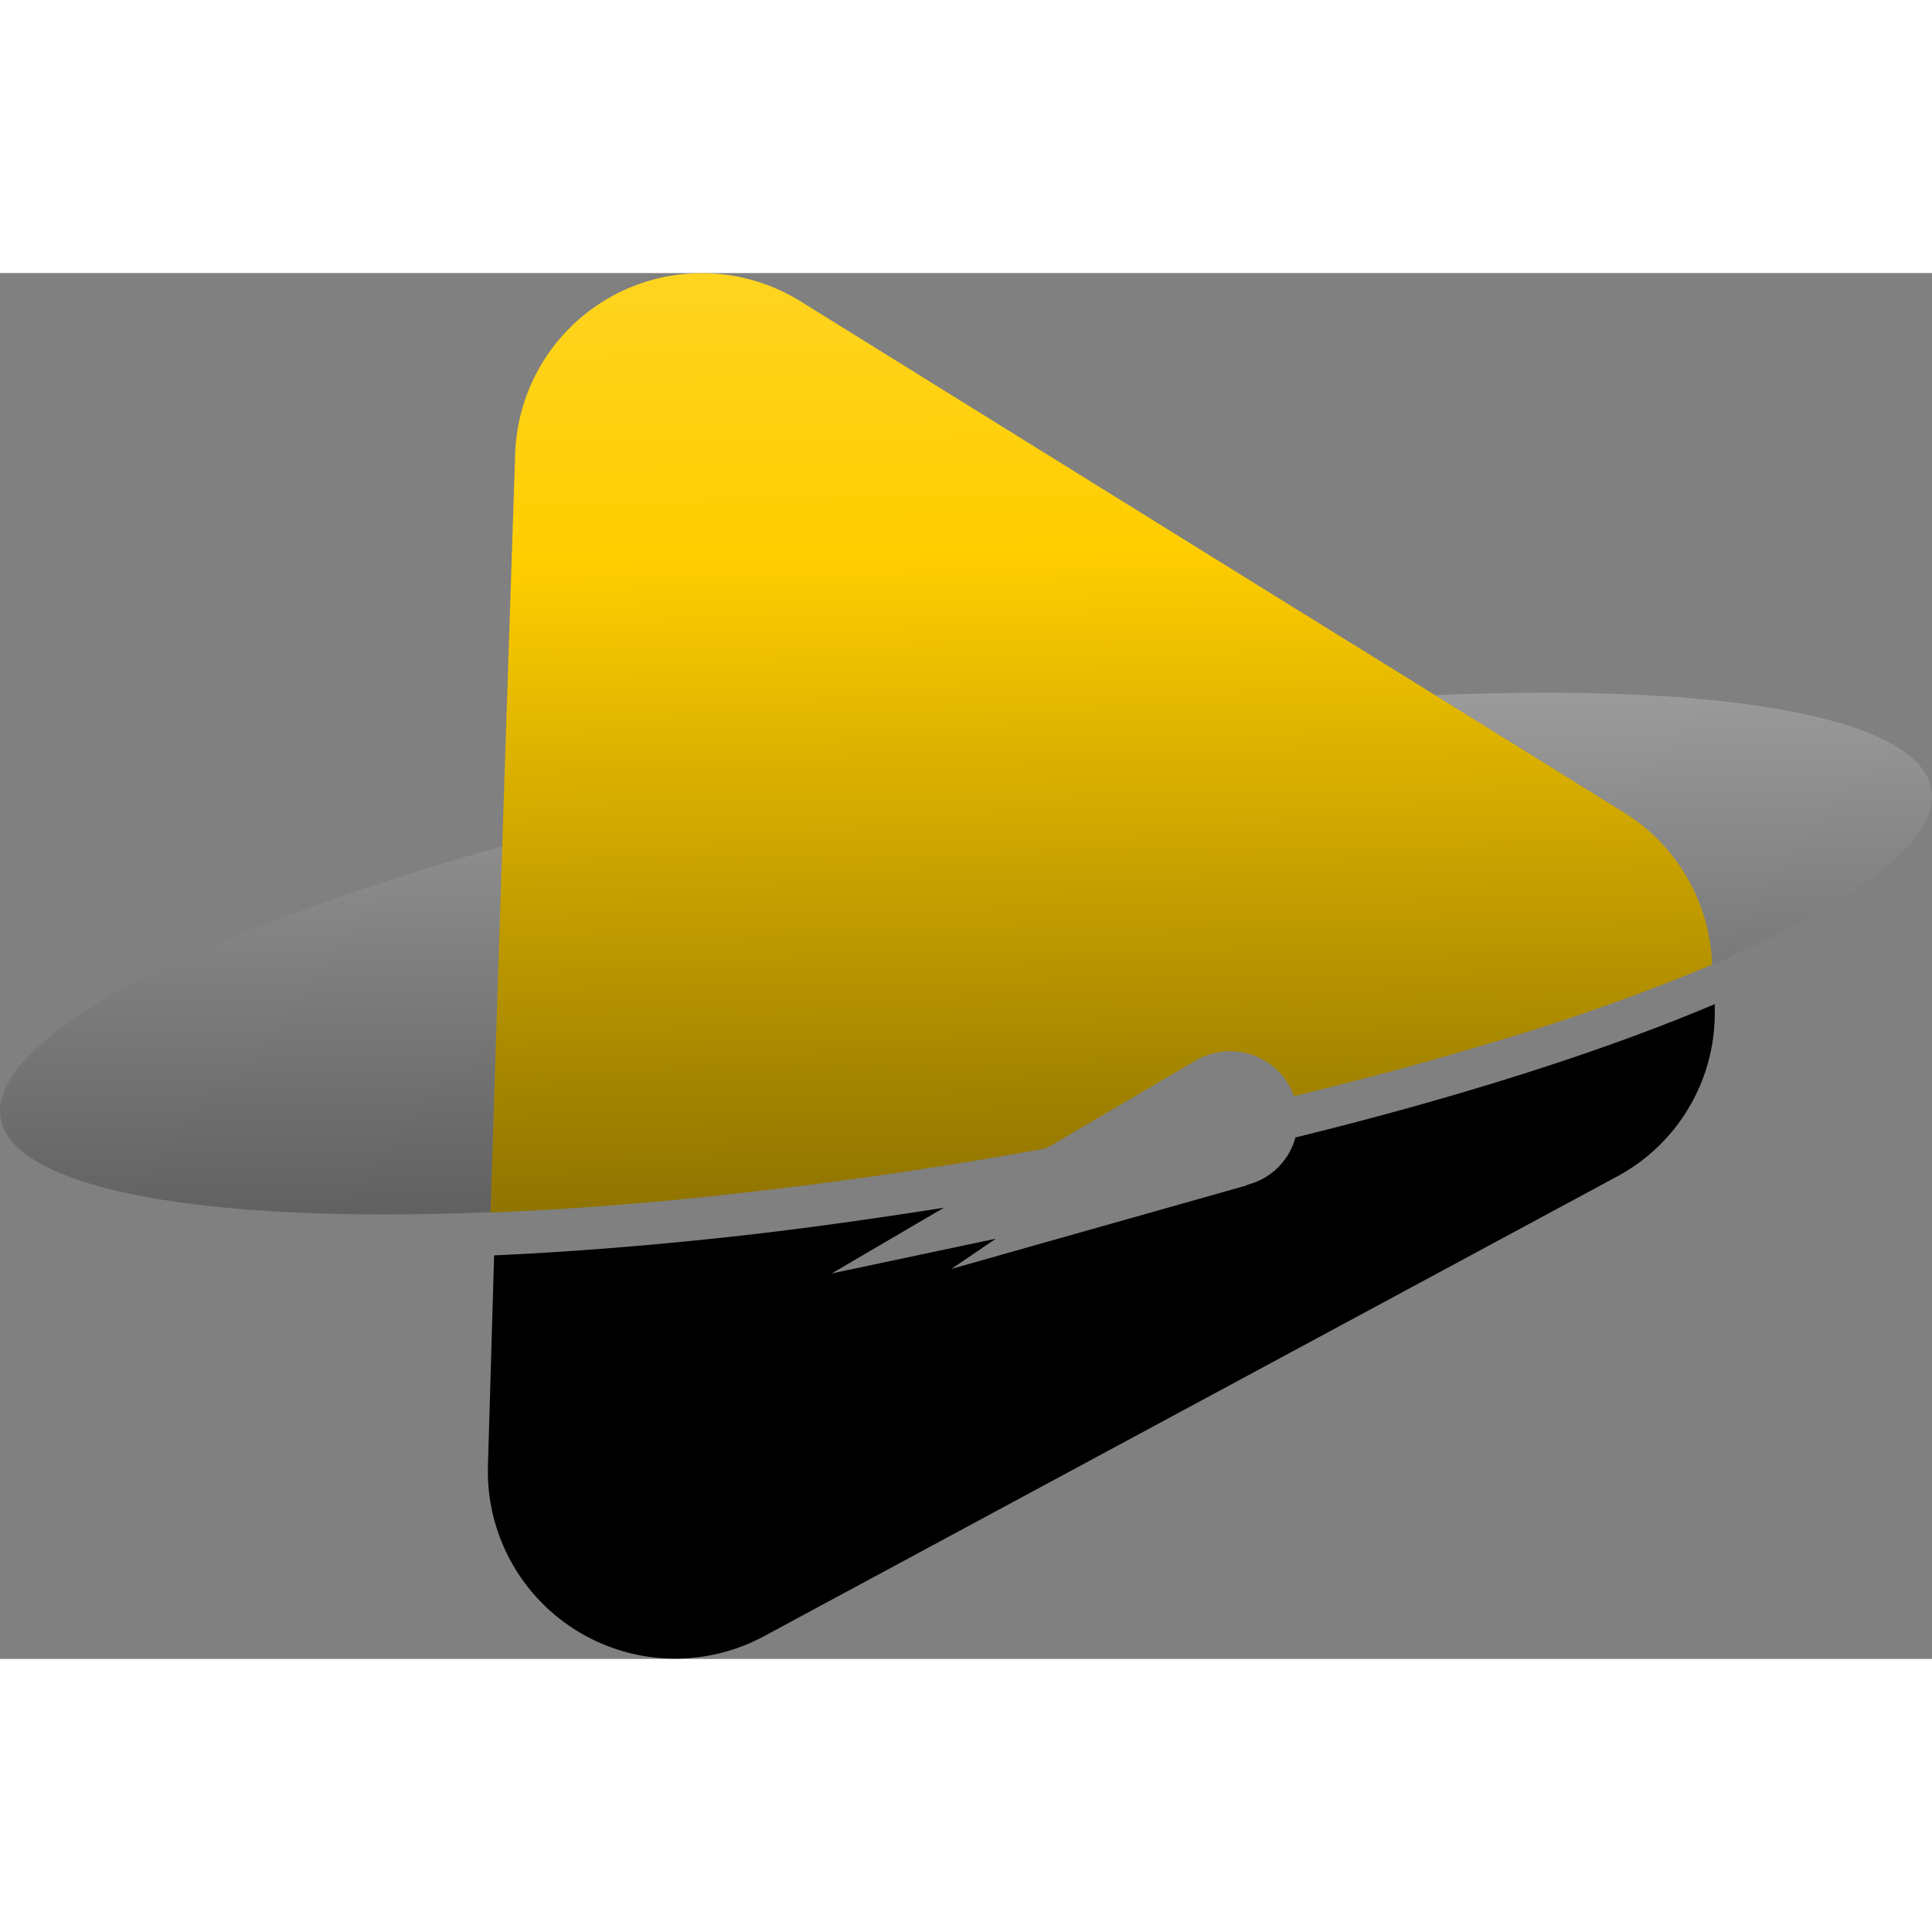<svg id="Layer_1" width="75" height="75" data-name="Layer 1" xmlns="http://www.w3.org/2000/svg" xmlns:xlink="http://www.w3.org/1999/xlink" viewBox="0 0 222.52 159.62"><rect x="0" y="0" width="222.52" height="159.62" fill="#808080" stroke="none"/><defs><style>.cls-1{opacity:0.91;fill:url(#linear-gradient);}.cls-2{fill:url(#linear-gradient-2);}</style><linearGradient id="linear-gradient" x1="946.5" y1="138.02" x2="965.15" y2="691.26" gradientUnits="userSpaceOnUse"><stop offset="0.52" stop-color="#fff"/><stop offset="0.92"/></linearGradient><linearGradient id="linear-gradient-2" x1="969.79" y1="235.5" x2="977.56" y2="662.85" gradientUnits="userSpaceOnUse"><stop offset="0" stop-color="#fff"/><stop offset="0.6" stop-color="#ffce00"/><stop offset="1"/></linearGradient></defs><path d="M1046.24,544.39c0,.36,0,.74,0,1.1a21.35,21.35,0,0,1-11.3,18.78l-98.2,52.92a21.57,21.57,0,0,1-31.8-19.62l.71-24.24c8.71-.39,18.22-1.14,28.39-2.27,7.83-.88,15.66-2,23.42-3.22l-12.93,7.57,18.91-4-5.13,3.48,33.56-9.49a1.86,1.86,0,0,0,.61-.22,7.68,7.68,0,0,0,5.46-5.43C1016.72,555.14,1033.45,549.81,1046.24,544.39Z" transform="translate(-848.74 -460.19)"/><path class="cls-1" d="M1014,508.81l21.72,13.49a21.46,21.46,0,0,1,10.19,17.55c10.33-4.39,18.06-8.92,22.15-13.2C1080.19,514,1056.73,507,1014,508.81ZM851.9,550.51c-12,12.58,11.13,19.58,53.34,17.84l1.34-42.14C880.11,533.65,859.59,542.42,851.9,550.51Zm0,0c-12,12.58,11.13,19.58,53.34,17.84l1.34-42.14C880.11,533.65,859.59,542.42,851.9,550.51ZM1014,508.81l21.72,13.49a21.46,21.46,0,0,1,10.19,17.55c10.33-4.39,18.06-8.92,22.15-13.2C1080.19,514,1056.73,507,1014,508.81Z" transform="translate(-848.74 -460.19)"/><path class="cls-2" d="M1045.93,539.85a248.3,248.3,0,0,1-24.44,8.7c-3.84,1.16-7.83,2.32-12,3.45-3.77,1-7.68,2-11.71,3,0-.07,0-.11-.07-.18a7.78,7.78,0,0,0-7.29-5,8,8,0,0,0-4,1.09L969.24,561c-11.64,2.11-23.64,3.88-35.57,5.19-10.19,1.16-19.69,1.85-28.43,2.21l1.34-42.14,1.49-45.1A21.52,21.52,0,0,1,941,463.48l28.9,17.95,25.35,15.74,17.62,10.91,1.16.73,21.72,13.49A21.46,21.46,0,0,1,1045.93,539.85Z" transform="translate(-848.74 -460.19)"/></svg>